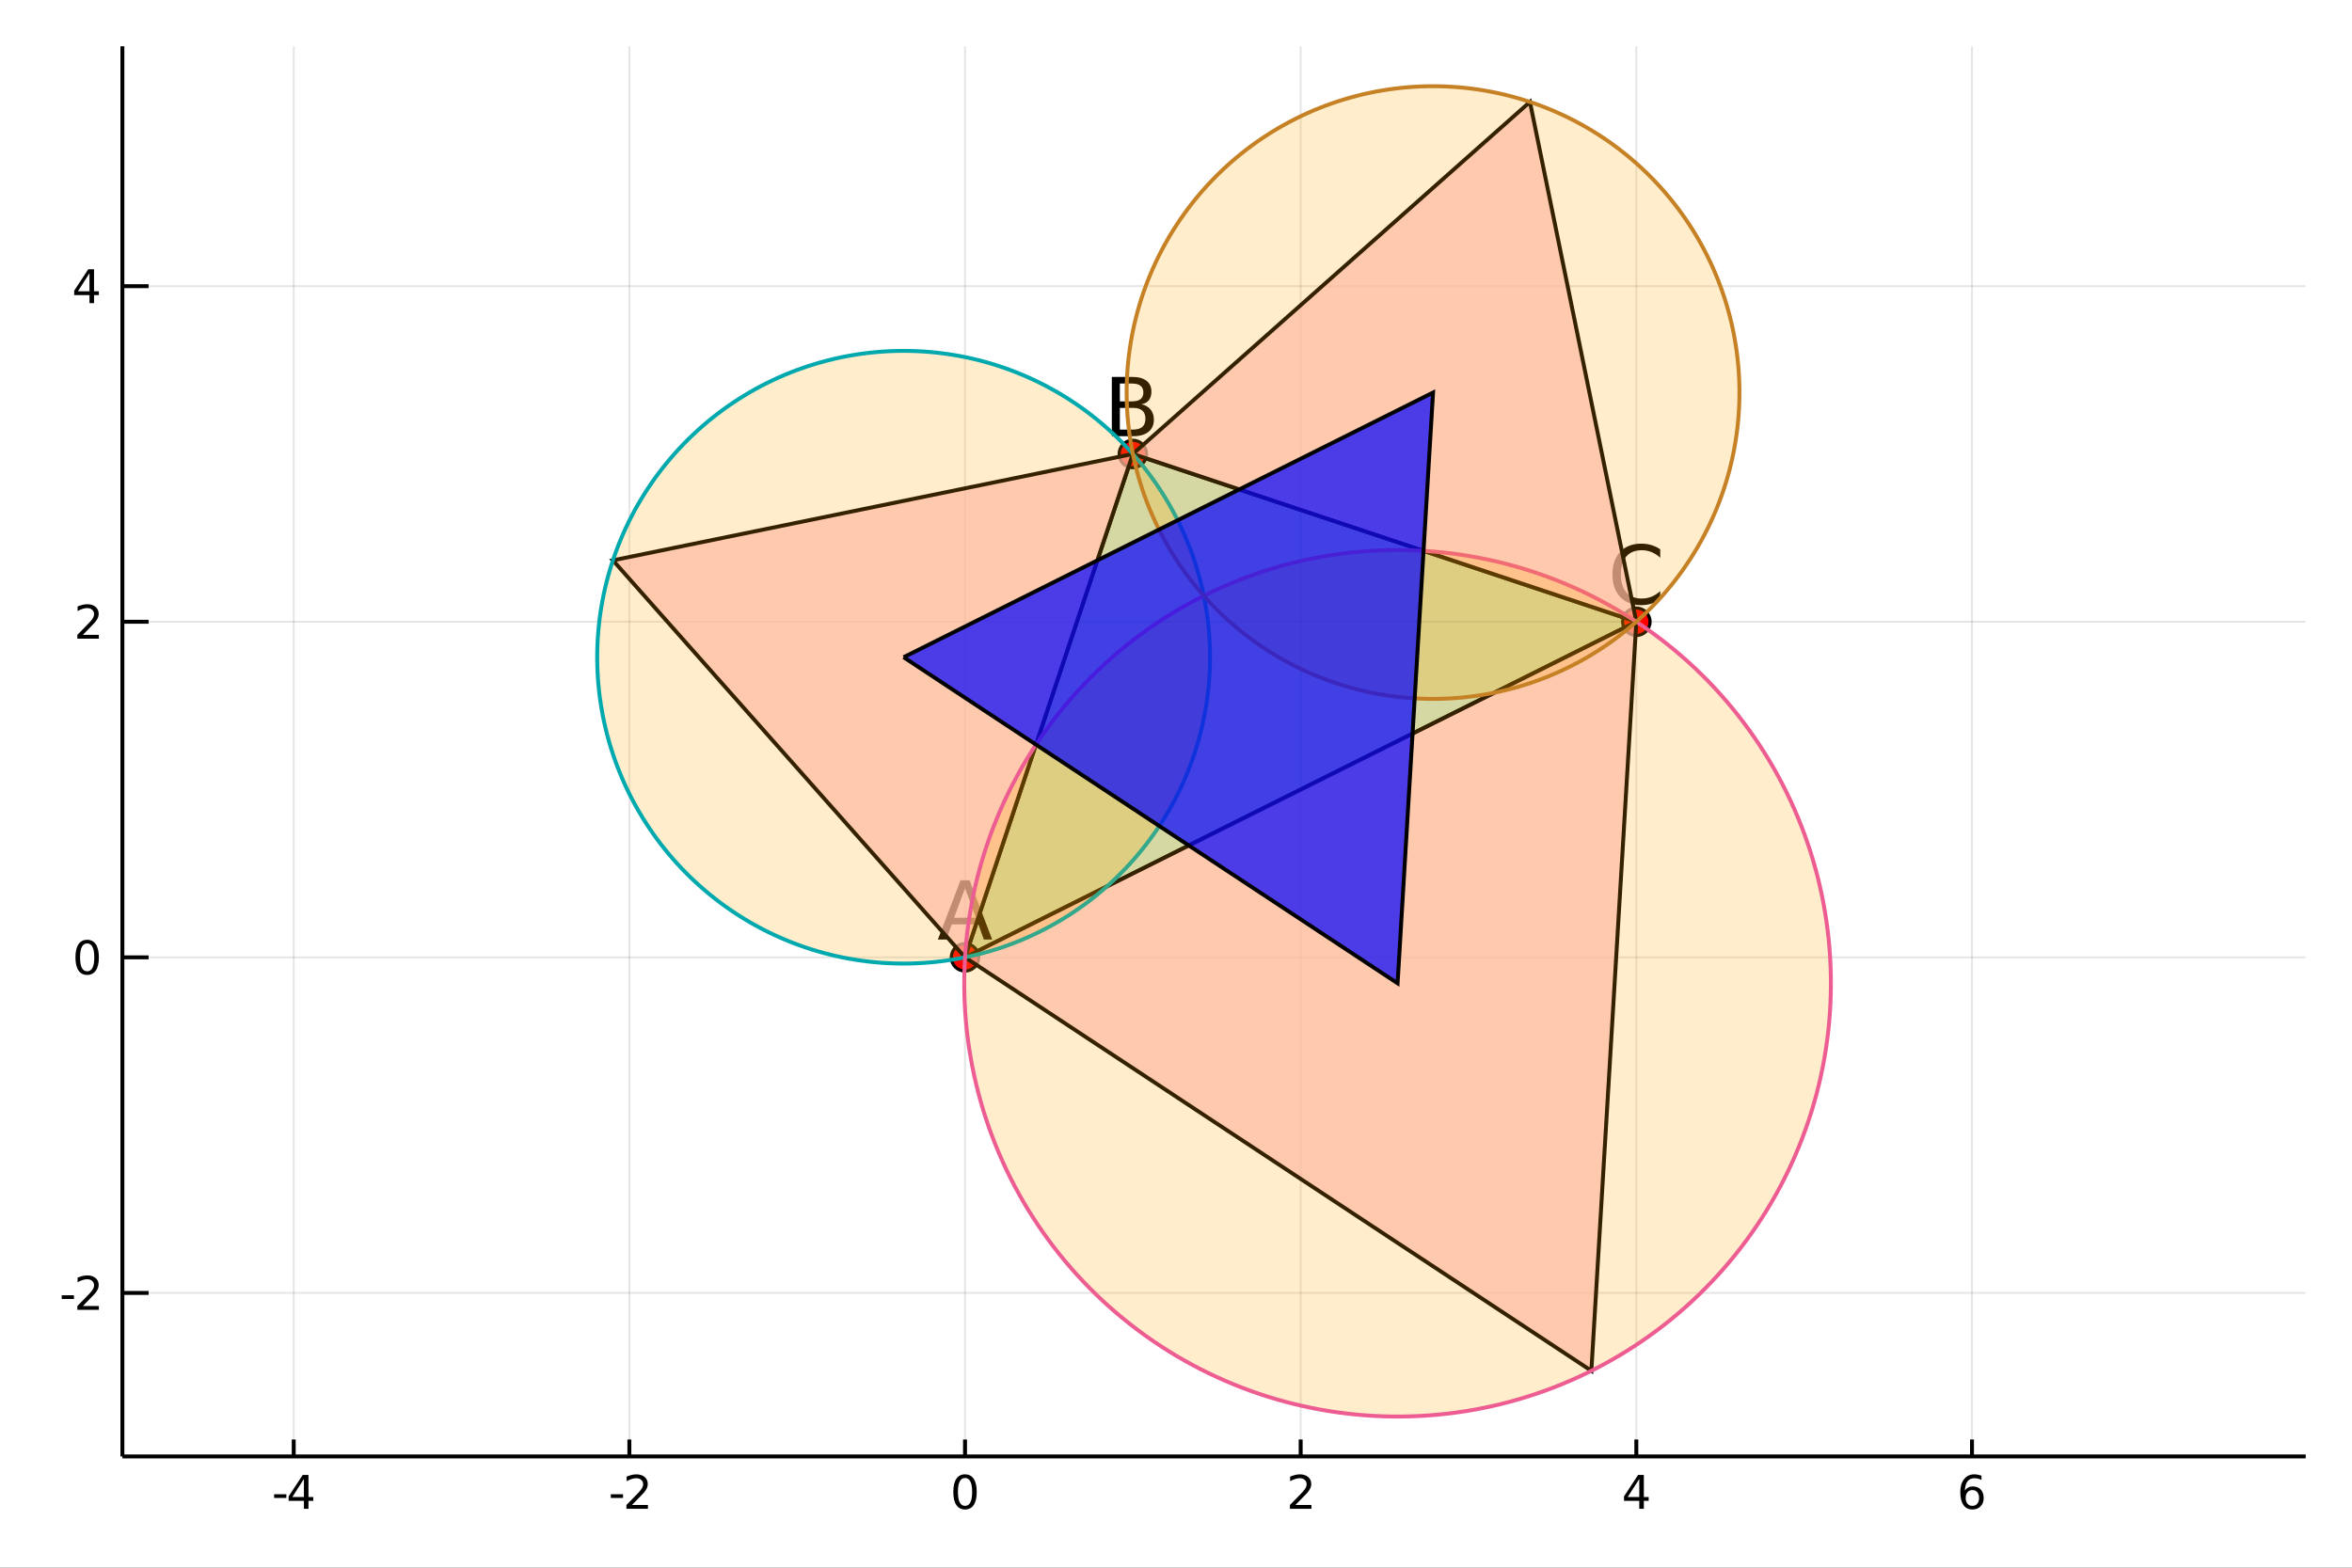 <?xml version="1.0" encoding="utf-8"?>
<svg xmlns="http://www.w3.org/2000/svg" xmlns:xlink="http://www.w3.org/1999/xlink" width="600" height="400" viewBox="0 0 2400 1600">
<rect x="0" y="0" width="2400" height="1600" fill="#333333" stroke="none"/>
<defs>
  <clipPath id="clip1300">
    <rect x="0" y="0" width="2400" height="1600"/>
  </clipPath>
</defs>
<path clip-path="url(#clip1300)" d="
M0 1600 L2400 1600 L2400 0 L0 0  Z
  " fill="#ffffff" fill-rule="evenodd" fill-opacity="1"/>
<defs>
  <clipPath id="clip1301">
    <rect x="480" y="0" width="1681" height="1600"/>
  </clipPath>
</defs>
<path clip-path="url(#clip1300)" d="
M124.885 1486.45 L2352.76 1486.45 L2352.76 47.244 L124.885 47.244  Z
  " fill="#ffffff" fill-rule="evenodd" fill-opacity="1"/>
<defs>
  <clipPath id="clip1302">
    <rect x="124" y="47" width="2229" height="1440"/>
  </clipPath>
</defs>
<polyline clip-path="url(#clip1302)" style="stroke:#000000; stroke-width:2; stroke-opacity:0.1; fill:none" points="
  299.712,1486.45 299.712,47.244 
  "/>
<polyline clip-path="url(#clip1302)" style="stroke:#000000; stroke-width:2; stroke-opacity:0.1; fill:none" points="
  642.216,1486.45 642.216,47.244 
  "/>
<polyline clip-path="url(#clip1302)" style="stroke:#000000; stroke-width:2; stroke-opacity:0.1; fill:none" points="
  984.72,1486.45 984.72,47.244 
  "/>
<polyline clip-path="url(#clip1302)" style="stroke:#000000; stroke-width:2; stroke-opacity:0.1; fill:none" points="
  1327.22,1486.45 1327.22,47.244 
  "/>
<polyline clip-path="url(#clip1302)" style="stroke:#000000; stroke-width:2; stroke-opacity:0.1; fill:none" points="
  1669.73,1486.45 1669.73,47.244 
  "/>
<polyline clip-path="url(#clip1302)" style="stroke:#000000; stroke-width:2; stroke-opacity:0.1; fill:none" points="
  2012.23,1486.45 2012.23,47.244 
  "/>
<polyline clip-path="url(#clip1302)" style="stroke:#000000; stroke-width:2; stroke-opacity:0.1; fill:none" points="
  124.885,1319.58 2352.76,1319.58 
  "/>
<polyline clip-path="url(#clip1302)" style="stroke:#000000; stroke-width:2; stroke-opacity:0.1; fill:none" points="
  124.885,977.077 2352.76,977.077 
  "/>
<polyline clip-path="url(#clip1302)" style="stroke:#000000; stroke-width:2; stroke-opacity:0.1; fill:none" points="
  124.885,634.573 2352.76,634.573 
  "/>
<polyline clip-path="url(#clip1302)" style="stroke:#000000; stroke-width:2; stroke-opacity:0.1; fill:none" points="
  124.885,292.069 2352.76,292.069 
  "/>
<polyline clip-path="url(#clip1300)" style="stroke:#000000; stroke-width:4; stroke-opacity:1; fill:none" points="
  124.885,1486.45 2352.76,1486.45 
  "/>
<polyline clip-path="url(#clip1300)" style="stroke:#000000; stroke-width:4; stroke-opacity:1; fill:none" points="
  124.885,1486.45 124.885,47.244 
  "/>
<polyline clip-path="url(#clip1300)" style="stroke:#000000; stroke-width:4; stroke-opacity:1; fill:none" points="
  299.712,1486.45 299.712,1469.18 
  "/>
<polyline clip-path="url(#clip1300)" style="stroke:#000000; stroke-width:4; stroke-opacity:1; fill:none" points="
  642.216,1486.45 642.216,1469.18 
  "/>
<polyline clip-path="url(#clip1300)" style="stroke:#000000; stroke-width:4; stroke-opacity:1; fill:none" points="
  984.72,1486.45 984.72,1469.18 
  "/>
<polyline clip-path="url(#clip1300)" style="stroke:#000000; stroke-width:4; stroke-opacity:1; fill:none" points="
  1327.22,1486.45 1327.22,1469.18 
  "/>
<polyline clip-path="url(#clip1300)" style="stroke:#000000; stroke-width:4; stroke-opacity:1; fill:none" points="
  1669.73,1486.45 1669.73,1469.18 
  "/>
<polyline clip-path="url(#clip1300)" style="stroke:#000000; stroke-width:4; stroke-opacity:1; fill:none" points="
  2012.23,1486.45 2012.23,1469.18 
  "/>
<polyline clip-path="url(#clip1300)" style="stroke:#000000; stroke-width:4; stroke-opacity:1; fill:none" points="
  124.885,1319.58 151.62,1319.58 
  "/>
<polyline clip-path="url(#clip1300)" style="stroke:#000000; stroke-width:4; stroke-opacity:1; fill:none" points="
  124.885,977.077 151.62,977.077 
  "/>
<polyline clip-path="url(#clip1300)" style="stroke:#000000; stroke-width:4; stroke-opacity:1; fill:none" points="
  124.885,634.573 151.62,634.573 
  "/>
<polyline clip-path="url(#clip1300)" style="stroke:#000000; stroke-width:4; stroke-opacity:1; fill:none" points="
  124.885,292.069 151.62,292.069 
  "/>
<path clip-path="url(#clip1300)" d="M 0 0 M279.724 1525.04 L292.201 1525.04 L292.201 1528.83 L279.724 1528.83 L279.724 1525.04 Z" fill="#000000" fill-rule="evenodd" fill-opacity="1" /><path clip-path="url(#clip1300)" d="M 0 0 M310.117 1509.43 L298.312 1527.88 L310.117 1527.88 L310.117 1509.43 M308.891 1505.36 L314.77 1505.36 L314.77 1527.88 L319.701 1527.88 L319.701 1531.77 L314.77 1531.77 L314.77 1539.92 L310.117 1539.92 L310.117 1531.77 L294.516 1531.77 L294.516 1527.26 L308.891 1505.36 Z" fill="#000000" fill-rule="evenodd" fill-opacity="1" /><path clip-path="url(#clip1300)" d="M 0 0 M623.27 1525.04 L635.746 1525.04 L635.746 1528.83 L623.27 1528.83 L623.27 1525.04 Z" fill="#000000" fill-rule="evenodd" fill-opacity="1" /><path clip-path="url(#clip1300)" d="M 0 0 M644.844 1535.98 L661.163 1535.98 L661.163 1539.92 L639.219 1539.92 L639.219 1535.98 Q641.881 1533.23 646.464 1528.6 Q651.07 1523.95 652.251 1522.61 Q654.496 1520.08 655.376 1518.35 Q656.279 1516.59 656.279 1514.9 Q656.279 1512.14 654.334 1510.41 Q652.413 1508.67 649.311 1508.67 Q647.112 1508.67 644.658 1509.43 Q642.228 1510.2 639.45 1511.75 L639.45 1507.03 Q642.274 1505.89 644.728 1505.31 Q647.182 1504.73 649.219 1504.73 Q654.589 1504.73 657.783 1507.42 Q660.978 1510.11 660.978 1514.6 Q660.978 1516.73 660.168 1518.65 Q659.381 1520.54 657.274 1523.14 Q656.695 1523.81 653.594 1527.03 Q650.492 1530.22 644.844 1535.98 Z" fill="#000000" fill-rule="evenodd" fill-opacity="1" /><path clip-path="url(#clip1300)" d="M 0 0 M984.72 1508.44 Q981.109 1508.44 979.281 1512 Q977.475 1515.55 977.475 1522.67 Q977.475 1529.78 979.281 1533.35 Q981.109 1536.89 984.72 1536.89 Q988.355 1536.89 990.16 1533.35 Q991.989 1529.78 991.989 1522.67 Q991.989 1515.55 990.16 1512 Q988.355 1508.44 984.72 1508.44 M984.72 1504.73 Q990.53 1504.73 993.586 1509.34 Q996.665 1513.92 996.665 1522.67 Q996.665 1531.4 993.586 1536.01 Q990.53 1540.59 984.72 1540.59 Q978.91 1540.59 975.831 1536.01 Q972.776 1531.4 972.776 1522.67 Q972.776 1513.92 975.831 1509.34 Q978.91 1504.73 984.72 1504.73 Z" fill="#000000" fill-rule="evenodd" fill-opacity="1" /><path clip-path="url(#clip1300)" d="M 0 0 M1321.88 1535.98 L1338.2 1535.98 L1338.2 1539.92 L1316.25 1539.92 L1316.25 1535.98 Q1318.91 1533.23 1323.5 1528.6 Q1328.1 1523.95 1329.28 1522.61 Q1331.53 1520.08 1332.41 1518.35 Q1333.31 1516.59 1333.31 1514.9 Q1333.31 1512.14 1331.37 1510.41 Q1329.45 1508.67 1326.34 1508.67 Q1324.15 1508.67 1321.69 1509.43 Q1319.26 1510.2 1316.48 1511.75 L1316.48 1507.03 Q1319.31 1505.89 1321.76 1505.31 Q1324.21 1504.73 1326.25 1504.73 Q1331.62 1504.73 1334.82 1507.42 Q1338.01 1510.11 1338.01 1514.6 Q1338.01 1516.73 1337.2 1518.65 Q1336.41 1520.54 1334.31 1523.14 Q1333.73 1523.81 1330.63 1527.03 Q1327.53 1530.22 1321.88 1535.98 Z" fill="#000000" fill-rule="evenodd" fill-opacity="1" /><path clip-path="url(#clip1300)" d="M 0 0 M1672.74 1509.43 L1660.93 1527.88 L1672.74 1527.88 L1672.74 1509.43 M1671.51 1505.36 L1677.39 1505.36 L1677.39 1527.88 L1682.32 1527.88 L1682.32 1531.77 L1677.39 1531.77 L1677.39 1539.92 L1672.74 1539.92 L1672.74 1531.77 L1657.14 1531.77 L1657.14 1527.26 L1671.51 1505.36 Z" fill="#000000" fill-rule="evenodd" fill-opacity="1" /><path clip-path="url(#clip1300)" d="M 0 0 M2012.64 1520.78 Q2009.49 1520.78 2007.64 1522.93 Q2005.81 1525.08 2005.81 1528.83 Q2005.81 1532.56 2007.64 1534.73 Q2009.49 1536.89 2012.64 1536.89 Q2015.79 1536.89 2017.61 1534.73 Q2019.47 1532.56 2019.47 1528.83 Q2019.47 1525.08 2017.61 1522.93 Q2015.79 1520.78 2012.64 1520.78 M2021.92 1506.12 L2021.92 1510.38 Q2020.16 1509.55 2018.35 1509.11 Q2016.57 1508.67 2014.81 1508.67 Q2010.18 1508.67 2007.73 1511.8 Q2005.3 1514.92 2004.95 1521.24 Q2006.32 1519.23 2008.38 1518.16 Q2010.44 1517.07 2012.91 1517.07 Q2018.12 1517.07 2021.13 1520.24 Q2024.16 1523.39 2024.16 1528.83 Q2024.16 1534.16 2021.02 1537.37 Q2017.87 1540.59 2012.64 1540.59 Q2006.64 1540.59 2003.47 1536.01 Q2000.3 1531.4 2000.3 1522.67 Q2000.3 1514.48 2004.19 1509.62 Q2008.08 1504.73 2014.63 1504.73 Q2016.39 1504.73 2018.17 1505.08 Q2019.98 1505.43 2021.92 1506.12 Z" fill="#000000" fill-rule="evenodd" fill-opacity="1" /><path clip-path="url(#clip1300)" d="M 0 0 M62.992 1321.98 L75.469 1321.98 L75.469 1325.77 L62.992 1325.77 L62.992 1321.98 Z" fill="#000000" fill-rule="evenodd" fill-opacity="1" /><path clip-path="url(#clip1300)" d="M 0 0 M84.566 1332.93 L100.885 1332.93 L100.885 1336.86 L78.941 1336.86 L78.941 1332.93 Q81.603 1330.17 86.186 1325.54 Q90.793 1320.89 91.974 1319.55 Q94.219 1317.02 95.098 1315.29 Q96.001 1313.53 96.001 1311.84 Q96.001 1309.08 94.057 1307.35 Q92.135 1305.61 89.034 1305.61 Q86.835 1305.61 84.381 1306.37 Q81.95 1307.14 79.173 1308.69 L79.173 1303.97 Q81.997 1302.83 84.45 1302.25 Q86.904 1301.68 88.941 1301.68 Q94.311 1301.68 97.506 1304.36 Q100.7 1307.05 100.7 1311.54 Q100.7 1313.67 99.89 1315.59 Q99.103 1317.49 96.997 1320.08 Q96.418 1320.75 93.316 1323.97 Q90.214 1327.16 84.566 1332.93 Z" fill="#000000" fill-rule="evenodd" fill-opacity="1" /><path clip-path="url(#clip1300)" d="M 0 0 M88.941 962.875 Q85.33 962.875 83.501 966.44 Q81.696 969.982 81.696 977.111 Q81.696 984.218 83.501 987.783 Q85.33 991.324 88.941 991.324 Q92.575 991.324 94.381 987.783 Q96.21 984.218 96.21 977.111 Q96.21 969.982 94.381 966.44 Q92.575 962.875 88.941 962.875 M88.941 959.172 Q94.751 959.172 97.807 963.778 Q100.885 968.361 100.885 977.111 Q100.885 985.838 97.807 990.445 Q94.751 995.028 88.941 995.028 Q83.131 995.028 80.052 990.445 Q76.997 985.838 76.997 977.111 Q76.997 968.361 80.052 963.778 Q83.131 959.172 88.941 959.172 Z" fill="#000000" fill-rule="evenodd" fill-opacity="1" /><path clip-path="url(#clip1300)" d="M 0 0 M84.566 647.918 L100.885 647.918 L100.885 651.853 L78.941 651.853 L78.941 647.918 Q81.603 645.163 86.186 640.533 Q90.793 635.881 91.974 634.538 Q94.219 632.015 95.098 630.279 Q96.001 628.519 96.001 626.83 Q96.001 624.075 94.057 622.339 Q92.135 620.603 89.034 620.603 Q86.835 620.603 84.381 621.367 Q81.95 622.131 79.173 623.682 L79.173 618.959 Q81.997 617.825 84.45 617.246 Q86.904 616.668 88.941 616.668 Q94.311 616.668 97.506 619.353 Q100.7 622.038 100.7 626.529 Q100.7 628.658 99.89 630.58 Q99.103 632.478 96.997 635.07 Q96.418 635.742 93.316 638.959 Q90.214 642.154 84.566 647.918 Z" fill="#000000" fill-rule="evenodd" fill-opacity="1" /><path clip-path="url(#clip1300)" d="M 0 0 M91.302 278.863 L79.497 297.312 L91.302 297.312 L91.302 278.863 M90.075 274.789 L95.955 274.789 L95.955 297.312 L100.885 297.312 L100.885 301.201 L95.955 301.201 L95.955 309.349 L91.302 309.349 L91.302 301.201 L75.7 301.201 L75.7 296.687 L90.075 274.789 Z" fill="#000000" fill-rule="evenodd" fill-opacity="1" /><path clip-path="url(#clip1302)" d="
M984.72 977.077 L1155.97 463.321 L1669.73 634.573 L984.72 977.077  Z
  " fill="#008000" fill-rule="evenodd" fill-opacity="0.2"/>
<polyline clip-path="url(#clip1302)" style="stroke:#000000; stroke-width:4; stroke-opacity:1; fill:none" points="
  984.72,977.077 1155.97,463.321 1669.73,634.573 984.72,977.077 
  "/>
<circle clip-path="url(#clip1302)" cx="984.72" cy="977.077" r="14" fill="#ff0000" fill-rule="evenodd" fill-opacity="1" stroke="#000000" stroke-opacity="1" stroke-width="3.2"/>
<circle clip-path="url(#clip1302)" cx="1155.97" cy="463.321" r="14" fill="#ff0000" fill-rule="evenodd" fill-opacity="1" stroke="#000000" stroke-opacity="1" stroke-width="3.2"/>
<circle clip-path="url(#clip1302)" cx="1669.73" cy="634.573" r="14" fill="#ff0000" fill-rule="evenodd" fill-opacity="1" stroke="#000000" stroke-opacity="1" stroke-width="3.2"/>
<path clip-path="url(#clip1300)" d="M 0 0 M984.72 906.514 L973.621 936.612 L995.86 936.612 L984.72 906.514 M980.102 898.453 L989.379 898.453 L1012.43 958.933 L1003.92 958.933 L998.412 943.418 L971.15 943.418 L965.641 958.933 L957.012 958.933 L980.102 898.453 Z" fill="#000000" fill-rule="evenodd" fill-opacity="1" /><path clip-path="url(#clip1300)" d="M 0 0 M1142.71 416.294 L1142.71 438.452 L1155.83 438.452 Q1162.43 438.452 1165.59 435.738 Q1168.79 432.984 1168.79 427.353 Q1168.79 421.681 1165.59 419.008 Q1162.43 416.294 1155.83 416.294 L1142.71 416.294 M1142.71 391.421 L1142.71 409.65 L1154.82 409.65 Q1160.81 409.65 1163.73 407.422 Q1166.69 405.154 1166.69 400.536 Q1166.69 395.958 1163.73 393.69 Q1160.81 391.421 1154.82 391.421 L1142.71 391.421 M1134.52 384.697 L1155.43 384.697 Q1164.78 384.697 1169.85 388.586 Q1174.91 392.474 1174.91 399.645 Q1174.91 405.194 1172.32 408.476 Q1169.73 411.757 1164.7 412.567 Q1170.74 413.863 1174.06 417.995 Q1177.42 422.087 1177.42 428.244 Q1177.42 436.346 1171.91 440.761 Q1166.4 445.177 1156.24 445.177 L1134.52 445.177 L1134.52 384.697 Z" fill="#000000" fill-rule="evenodd" fill-opacity="1" /><path clip-path="url(#clip1300)" d="M 0 0 M1694.11 560.607 L1694.11 569.236 Q1689.98 565.387 1685.28 563.483 Q1680.63 561.579 1675.36 561.579 Q1664.99 561.579 1659.48 567.939 Q1653.97 574.259 1653.97 586.249 Q1653.97 598.2 1659.48 604.56 Q1664.99 610.879 1675.36 610.879 Q1680.63 610.879 1685.28 608.975 Q1689.98 607.071 1694.11 603.223 L1694.11 611.77 Q1689.82 614.687 1685 616.145 Q1680.22 617.603 1674.87 617.603 Q1661.14 617.603 1653.24 609.218 Q1645.34 600.792 1645.34 586.249 Q1645.34 571.666 1653.24 563.281 Q1661.14 554.855 1674.87 554.855 Q1680.3 554.855 1685.08 556.313 Q1689.9 557.731 1694.11 560.607 Z" fill="#000000" fill-rule="evenodd" fill-opacity="1" /><path clip-path="url(#clip1302)" d="
M984.72 977.077 L1155.97 463.321 L625.421 571.89 L984.72 977.077  Z
  " fill="#ffc0cb" fill-rule="evenodd" fill-opacity="0.7"/>
<polyline clip-path="url(#clip1302)" style="stroke:#000000; stroke-width:4; stroke-opacity:1; fill:none" points="
  984.72,977.077 1155.97,463.321 625.421,571.89 984.72,977.077 
  "/>
<path clip-path="url(#clip1302)" d="
M1669.73 634.573 L984.72 977.077 L1623.84 1399.06 L1669.73 634.573  Z
  " fill="#ffc0cb" fill-rule="evenodd" fill-opacity="0.7"/>
<polyline clip-path="url(#clip1302)" style="stroke:#000000; stroke-width:4; stroke-opacity:1; fill:none" points="
  1669.73,634.573 984.72,977.077 1623.84,1399.06 1669.73,634.573 
  "/>
<path clip-path="url(#clip1302)" d="
M1155.97 463.321 L1669.73 634.573 L1561.16 104.021 L1155.97 463.321  Z
  " fill="#ffc0cb" fill-rule="evenodd" fill-opacity="0.7"/>
<polyline clip-path="url(#clip1302)" style="stroke:#000000; stroke-width:4; stroke-opacity:1; fill:none" points="
  1155.97,463.321 1669.73,634.573 1561.16,104.021 1155.97,463.321 
  "/>
<path clip-path="url(#clip1302)" d="
M922.038 358.101 L928.608 358.17 L935.174 358.377 L941.736 358.722 L948.288 359.205 L954.829 359.825 L961.355 360.583 L967.864 361.477 L974.353 362.508 L980.818 363.676 
  L987.258 364.979 L993.669 366.417 L1000.05 367.989 L1006.39 369.695 L1012.7 371.534 L1018.97 373.505 L1025.19 375.607 L1031.37 377.84 L1037.5 380.202 L1043.58 382.693 
  L1049.61 385.31 L1055.58 388.054 L1061.49 390.922 L1067.34 393.914 L1073.12 397.028 L1078.84 400.264 L1084.49 403.618 L1090.07 407.091 L1095.57 410.68 L1101 414.383 
  L1106.35 418.2 L1111.61 422.129 L1116.8 426.167 L1121.89 430.314 L1126.9 434.566 L1131.82 438.923 L1136.64 443.382 L1141.37 447.942 L1146.01 452.6 L1150.54 457.354 
  L1154.98 462.203 L1159.31 467.143 L1163.53 472.174 L1167.65 477.292 L1171.66 482.496 L1175.56 487.783 L1179.35 493.15 L1183.03 498.596 L1186.59 504.118 L1190.03 509.714 
  L1193.36 515.381 L1196.56 521.116 L1199.65 526.918 L1202.61 532.783 L1205.44 538.709 L1208.16 544.693 L1210.74 550.733 L1213.2 556.826 L1215.53 562.969 L1217.73 569.16 
  L1219.8 575.395 L1221.74 581.673 L1223.54 587.99 L1225.22 594.344 L1226.76 600.731 L1228.16 607.15 L1229.43 613.596 L1230.56 620.068 L1231.56 626.562 L1232.42 633.075 
  L1233.14 639.605 L1233.73 646.149 L1234.18 652.704 L1234.49 659.267 L1234.66 665.835 L1234.7 672.405 L1234.59 678.974 L1234.35 685.54 L1233.97 692.099 L1233.45 698.649 
  L1232.8 705.187 L1232.01 711.709 L1231.08 718.213 L1230.01 724.696 L1228.81 731.156 L1227.47 737.588 L1226 743.992 L1224.4 750.362 L1222.66 756.698 L1220.79 762.996 
  L1218.78 769.253 L1216.65 775.467 L1214.38 781.634 L1211.99 787.752 L1209.47 793.819 L1206.82 799.831 L1204.04 805.787 L1201.14 811.683 L1198.12 817.516 L1194.97 823.285 
  L1191.71 828.986 L1188.32 834.618 L1184.82 840.177 L1181.21 845.661 L1177.47 851.068 L1173.63 856.396 L1169.67 861.642 L1165.61 866.803 L1161.43 871.877 L1157.15 876.863 
  L1152.77 881.758 L1148.29 886.56 L1143.7 891.266 L1139.02 895.875 L1134.24 900.385 L1129.37 904.793 L1124.41 909.098 L1119.35 913.298 L1114.22 917.39 L1108.99 921.374 
  L1103.68 925.247 L1098.3 929.008 L1092.83 932.654 L1087.29 936.185 L1081.68 939.599 L1075.99 942.894 L1070.24 946.069 L1064.42 949.122 L1058.54 952.053 L1052.6 954.859 
  L1046.6 957.54 L1040.55 960.094 L1034.44 962.52 L1028.29 964.817 L1022.09 966.985 L1015.84 969.022 L1009.55 970.927 L1003.22 972.7 L996.863 974.339 L990.467 975.844 
  L984.042 977.215 L977.589 978.45 L971.111 979.549 L964.612 980.512 L958.094 981.338 L951.56 982.027 L945.013 982.579 L938.456 982.993 L931.892 983.269 L925.323 983.407 
  L918.753 983.407 L912.184 983.269 L905.62 982.993 L899.062 982.579 L892.516 982.027 L885.982 981.338 L879.464 980.512 L872.964 979.549 L866.487 978.45 L860.034 977.215 
  L853.608 975.844 L847.213 974.339 L840.85 972.7 L834.524 970.927 L828.236 969.022 L821.99 966.985 L815.787 964.817 L809.632 962.52 L803.526 960.094 L797.473 957.54 
  L791.475 954.859 L785.534 952.053 L779.653 949.122 L773.836 946.069 L768.084 942.894 L762.399 939.599 L756.786 936.185 L751.245 932.654 L745.78 929.008 L740.392 925.247 
  L735.085 921.374 L729.86 917.39 L724.721 913.298 L719.668 909.098 L714.705 904.793 L709.833 900.385 L705.055 895.875 L700.372 891.266 L695.788 886.56 L691.304 881.758 
  L686.921 876.863 L682.642 871.877 L678.469 866.803 L674.404 861.642 L670.447 856.396 L666.602 851.068 L662.87 845.661 L659.252 840.177 L655.75 834.618 L652.366 828.986 
  L649.101 823.285 L645.957 817.516 L642.934 811.683 L640.034 805.787 L637.259 799.831 L634.61 793.819 L632.088 787.752 L629.694 781.634 L627.429 775.467 L625.294 769.253 
  L623.29 762.996 L621.418 756.698 L619.678 750.362 L618.072 743.992 L616.601 737.588 L615.264 731.156 L614.063 724.696 L612.997 718.213 L612.069 711.709 L611.277 705.187 
  L610.622 698.649 L610.105 692.099 L609.725 685.54 L609.484 678.974 L609.38 672.405 L609.415 665.835 L609.587 659.267 L609.898 652.704 L610.346 646.149 L610.932 639.605 
  L611.655 633.075 L612.516 626.562 L613.513 620.068 L614.646 613.596 L615.915 607.15 L617.32 600.731 L618.859 594.344 L620.531 587.99 L622.337 581.673 L624.275 575.395 
  L626.345 569.16 L628.545 562.969 L630.875 556.826 L633.333 550.733 L635.919 544.693 L638.631 538.709 L641.469 532.783 L644.43 526.918 L647.514 521.116 L650.719 515.381 
  L654.044 509.714 L657.487 504.118 L661.047 498.596 L664.722 493.15 L668.511 487.783 L672.412 482.496 L676.423 477.292 L680.542 472.174 L684.768 467.143 L689.099 462.203 
  L693.533 457.354 L698.068 452.6 L702.701 447.942 L707.432 443.382 L712.257 438.923 L717.175 434.566 L722.183 430.314 L727.28 426.167 L732.462 422.129 L737.729 418.2 
  L743.076 414.383 L748.503 410.68 L754.006 407.091 L759.584 403.618 L765.233 400.264 L770.951 397.028 L776.737 393.914 L782.586 390.922 L788.497 388.054 L794.467 385.31 
  L800.493 382.693 L806.573 380.202 L812.704 377.84 L818.883 375.607 L825.108 373.505 L831.375 371.534 L837.683 369.695 L844.027 367.989 L850.407 366.417 L856.817 364.979 
  L863.257 363.676 L869.723 362.508 L876.211 361.477 L882.72 360.583 L889.247 359.825 L895.788 359.205 L902.34 358.722 L908.901 358.377 L915.468 358.17 L922.038 358.101 
  L922.038 977.077 L915.468 977.077 L908.901 977.077 L902.34 977.077 L895.788 977.077 L889.247 977.077 L882.72 977.077 L876.211 977.077 L869.723 977.077 L863.257 977.077 
  L856.817 977.077 L850.407 977.077 L844.027 977.077 L837.683 977.077 L831.375 977.077 L825.108 977.077 L818.883 977.077 L812.704 977.077 L806.573 977.077 L800.493 977.077 
  L794.467 977.077 L788.497 977.077 L782.586 977.077 L776.737 977.077 L770.951 977.077 L765.233 977.077 L759.584 977.077 L754.006 977.077 L748.503 977.077 L743.076 977.077 
  L737.729 977.077 L732.462 977.077 L727.28 977.077 L722.183 977.077 L717.175 977.077 L712.257 977.077 L707.432 977.077 L702.701 977.077 L698.068 977.077 L693.533 977.077 
  L689.099 977.077 L684.768 977.077 L680.542 977.077 L676.423 977.077 L672.412 977.077 L668.511 977.077 L664.722 977.077 L661.047 977.077 L657.487 977.077 L654.044 977.077 
  L650.719 977.077 L647.514 977.077 L644.43 977.077 L641.469 977.077 L638.631 977.077 L635.919 977.077 L633.333 977.077 L630.875 977.077 L628.545 977.077 L626.345 977.077 
  L624.275 977.077 L622.337 977.077 L620.531 977.077 L618.859 977.077 L617.32 977.077 L615.915 977.077 L614.646 977.077 L613.513 977.077 L612.516 977.077 L611.655 977.077 
  L610.932 977.077 L610.346 977.077 L609.898 977.077 L609.587 977.077 L609.415 977.077 L609.38 977.077 L609.484 977.077 L609.725 977.077 L610.105 977.077 L610.622 977.077 
  L611.277 977.077 L612.069 977.077 L612.997 977.077 L614.063 977.077 L615.264 977.077 L616.601 977.077 L618.072 977.077 L619.678 977.077 L621.418 977.077 L623.29 977.077 
  L625.294 977.077 L627.429 977.077 L629.694 977.077 L632.088 977.077 L634.61 977.077 L637.259 977.077 L640.034 977.077 L642.934 977.077 L645.957 977.077 L649.101 977.077 
  L652.366 977.077 L655.75 977.077 L659.252 977.077 L662.87 977.077 L666.602 977.077 L670.447 977.077 L674.404 977.077 L678.469 977.077 L682.642 977.077 L686.921 977.077 
  L691.304 977.077 L695.788 977.077 L700.372 977.077 L705.055 977.077 L709.833 977.077 L714.705 977.077 L719.668 977.077 L724.721 977.077 L729.86 977.077 L735.085 977.077 
  L740.392 977.077 L745.78 977.077 L751.245 977.077 L756.786 977.077 L762.399 977.077 L768.084 977.077 L773.836 977.077 L779.653 977.077 L785.534 977.077 L791.475 977.077 
  L797.473 977.077 L803.526 977.077 L809.632 977.077 L815.787 977.077 L821.99 977.077 L828.236 977.077 L834.524 977.077 L840.85 977.077 L847.213 977.077 L853.608 977.077 
  L860.034 977.077 L866.487 977.077 L872.964 977.077 L879.464 977.077 L885.982 977.077 L892.516 977.077 L899.062 977.077 L905.62 977.077 L912.184 977.077 L918.753 977.077 
  L925.323 977.077 L931.892 977.077 L938.456 977.077 L945.013 977.077 L951.56 977.077 L958.094 977.077 L964.612 977.077 L971.111 977.077 L977.589 977.077 L984.042 977.077 
  L990.467 977.077 L996.863 977.077 L1003.22 977.077 L1009.55 977.077 L1015.84 977.077 L1022.09 977.077 L1028.29 977.077 L1034.44 977.077 L1040.55 977.077 L1046.6 977.077 
  L1052.6 977.077 L1058.54 977.077 L1064.42 977.077 L1070.24 977.077 L1075.99 977.077 L1081.68 977.077 L1087.29 977.077 L1092.83 977.077 L1098.3 977.077 L1103.68 977.077 
  L1108.99 977.077 L1114.22 977.077 L1119.35 977.077 L1124.41 977.077 L1129.37 977.077 L1134.24 977.077 L1139.02 977.077 L1143.7 977.077 L1148.29 977.077 L1152.77 977.077 
  L1157.15 977.077 L1161.43 977.077 L1165.61 977.077 L1169.67 977.077 L1173.63 977.077 L1177.47 977.077 L1181.21 977.077 L1184.82 977.077 L1188.32 977.077 L1191.71 977.077 
  L1194.97 977.077 L1198.12 977.077 L1201.14 977.077 L1204.04 977.077 L1206.82 977.077 L1209.47 977.077 L1211.99 977.077 L1214.38 977.077 L1216.65 977.077 L1218.78 977.077 
  L1220.79 977.077 L1222.66 977.077 L1224.4 977.077 L1226 977.077 L1227.47 977.077 L1228.81 977.077 L1230.01 977.077 L1231.08 977.077 L1232.01 977.077 L1232.8 977.077 
  L1233.45 977.077 L1233.97 977.077 L1234.35 977.077 L1234.59 977.077 L1234.7 977.077 L1234.66 977.077 L1234.49 977.077 L1234.18 977.077 L1233.73 977.077 L1233.14 977.077 
  L1232.42 977.077 L1231.56 977.077 L1230.56 977.077 L1229.43 977.077 L1228.16 977.077 L1226.76 977.077 L1225.22 977.077 L1223.54 977.077 L1221.74 977.077 L1219.8 977.077 
  L1217.73 977.077 L1215.53 977.077 L1213.2 977.077 L1210.74 977.077 L1208.16 977.077 L1205.44 977.077 L1202.61 977.077 L1199.65 977.077 L1196.56 977.077 L1193.36 977.077 
  L1190.03 977.077 L1186.59 977.077 L1183.03 977.077 L1179.35 977.077 L1175.56 977.077 L1171.66 977.077 L1167.65 977.077 L1163.53 977.077 L1159.31 977.077 L1154.98 977.077 
  L1150.54 977.077 L1146.01 977.077 L1141.37 977.077 L1136.64 977.077 L1131.82 977.077 L1126.9 977.077 L1121.89 977.077 L1116.8 977.077 L1111.61 977.077 L1106.35 977.077 
  L1101 977.077 L1095.57 977.077 L1090.07 977.077 L1084.49 977.077 L1078.84 977.077 L1073.12 977.077 L1067.34 977.077 L1061.49 977.077 L1055.58 977.077 L1049.61 977.077 
  L1043.58 977.077 L1037.5 977.077 L1031.37 977.077 L1025.19 977.077 L1018.97 977.077 L1012.7 977.077 L1006.39 977.077 L1000.05 977.077 L993.669 977.077 L987.258 977.077 
  L980.818 977.077 L974.353 977.077 L967.864 977.077 L961.355 977.077 L954.829 977.077 L948.288 977.077 L941.736 977.077 L935.174 977.077 L928.608 977.077 L922.038 977.077 
   Z
  " fill="#ffa500" fill-rule="evenodd" fill-opacity="0.2"/>
<polyline clip-path="url(#clip1302)" style="stroke:#00a9ad; stroke-width:4; stroke-opacity:1; fill:none" points="
  922.038,358.101 928.608,358.17 935.174,358.377 941.736,358.722 948.288,359.205 954.829,359.825 961.355,360.583 967.864,361.477 974.353,362.508 980.818,363.676 
  987.258,364.979 993.669,366.417 1000.05,367.989 1006.39,369.695 1012.7,371.534 1018.97,373.505 1025.19,375.607 1031.37,377.84 1037.5,380.202 1043.58,382.693 
  1049.61,385.31 1055.58,388.054 1061.49,390.922 1067.34,393.914 1073.12,397.028 1078.84,400.264 1084.49,403.618 1090.07,407.091 1095.57,410.68 1101,414.383 
  1106.35,418.2 1111.61,422.129 1116.8,426.167 1121.89,430.314 1126.9,434.566 1131.82,438.923 1136.64,443.382 1141.37,447.942 1146.01,452.6 1150.54,457.354 
  1154.98,462.203 1159.31,467.143 1163.53,472.174 1167.65,477.292 1171.66,482.496 1175.56,487.783 1179.35,493.15 1183.03,498.596 1186.59,504.118 1190.03,509.714 
  1193.36,515.381 1196.56,521.116 1199.65,526.918 1202.61,532.783 1205.44,538.709 1208.16,544.693 1210.74,550.733 1213.2,556.826 1215.53,562.969 1217.73,569.16 
  1219.8,575.395 1221.74,581.673 1223.54,587.99 1225.22,594.344 1226.76,600.731 1228.16,607.15 1229.43,613.596 1230.56,620.068 1231.56,626.562 1232.42,633.075 
  1233.14,639.605 1233.73,646.149 1234.18,652.704 1234.49,659.267 1234.66,665.835 1234.7,672.405 1234.59,678.974 1234.35,685.54 1233.97,692.099 1233.45,698.649 
  1232.8,705.187 1232.01,711.709 1231.08,718.213 1230.01,724.696 1228.81,731.156 1227.47,737.588 1226,743.992 1224.4,750.362 1222.66,756.698 1220.79,762.996 
  1218.78,769.253 1216.65,775.467 1214.38,781.634 1211.99,787.752 1209.47,793.819 1206.82,799.831 1204.04,805.787 1201.14,811.683 1198.12,817.516 1194.97,823.285 
  1191.71,828.986 1188.32,834.618 1184.82,840.177 1181.21,845.661 1177.47,851.068 1173.63,856.396 1169.67,861.642 1165.61,866.803 1161.43,871.877 1157.15,876.863 
  1152.77,881.758 1148.29,886.56 1143.7,891.266 1139.02,895.875 1134.24,900.385 1129.37,904.793 1124.41,909.098 1119.35,913.298 1114.22,917.39 1108.99,921.374 
  1103.68,925.247 1098.3,929.008 1092.83,932.654 1087.29,936.185 1081.68,939.599 1075.99,942.894 1070.24,946.069 1064.42,949.122 1058.54,952.053 1052.6,954.859 
  1046.6,957.54 1040.55,960.094 1034.44,962.52 1028.29,964.817 1022.09,966.985 1015.84,969.022 1009.55,970.927 1003.22,972.7 996.863,974.339 990.467,975.844 
  984.042,977.215 977.589,978.45 971.111,979.549 964.612,980.512 958.094,981.338 951.56,982.027 945.013,982.579 938.456,982.993 931.892,983.269 925.323,983.407 
  918.753,983.407 912.184,983.269 905.62,982.993 899.062,982.579 892.516,982.027 885.982,981.338 879.464,980.512 872.964,979.549 866.487,978.45 860.034,977.215 
  853.608,975.844 847.213,974.339 840.85,972.7 834.524,970.927 828.236,969.022 821.99,966.985 815.787,964.817 809.632,962.52 803.526,960.094 797.473,957.54 
  791.475,954.859 785.534,952.053 779.653,949.122 773.836,946.069 768.084,942.894 762.399,939.599 756.786,936.185 751.245,932.654 745.78,929.008 740.392,925.247 
  735.085,921.374 729.86,917.39 724.721,913.298 719.668,909.098 714.705,904.793 709.833,900.385 705.055,895.875 700.372,891.266 695.788,886.56 691.304,881.758 
  686.921,876.863 682.642,871.877 678.469,866.803 674.404,861.642 670.447,856.396 666.602,851.068 662.87,845.661 659.252,840.177 655.75,834.618 652.366,828.986 
  649.101,823.285 645.957,817.516 642.934,811.683 640.034,805.787 637.259,799.831 634.61,793.819 632.088,787.752 629.694,781.634 627.429,775.467 625.294,769.253 
  623.29,762.996 621.418,756.698 619.678,750.362 618.072,743.992 616.601,737.588 615.264,731.156 614.063,724.696 612.997,718.213 612.069,711.709 611.277,705.187 
  610.622,698.649 610.105,692.099 609.725,685.54 609.484,678.974 609.38,672.405 609.415,665.835 609.587,659.267 609.898,652.704 610.346,646.149 610.932,639.605 
  611.655,633.075 612.516,626.562 613.513,620.068 614.646,613.596 615.915,607.15 617.32,600.731 618.859,594.344 620.531,587.99 622.337,581.673 624.275,575.395 
  626.345,569.16 628.545,562.969 630.875,556.826 633.333,550.733 635.919,544.693 638.631,538.709 641.469,532.783 644.43,526.918 647.514,521.116 650.719,515.381 
  654.044,509.714 657.487,504.118 661.047,498.596 664.722,493.15 668.511,487.783 672.412,482.496 676.423,477.292 680.542,472.174 684.768,467.143 689.099,462.203 
  693.533,457.354 698.068,452.6 702.701,447.942 707.432,443.382 712.257,438.923 717.175,434.566 722.183,430.314 727.28,426.167 732.462,422.129 737.729,418.2 
  743.076,414.383 748.503,410.68 754.006,407.091 759.584,403.618 765.233,400.264 770.951,397.028 776.737,393.914 782.586,390.922 788.497,388.054 794.467,385.31 
  800.493,382.693 806.573,380.202 812.704,377.84 818.883,375.607 825.108,373.505 831.375,371.534 837.683,369.695 844.027,367.989 850.407,366.417 856.817,364.979 
  863.257,363.676 869.723,362.508 876.211,361.477 882.72,360.583 889.247,359.825 895.788,359.205 902.34,358.722 908.901,358.377 915.468,358.17 922.038,358.101 
  
  "/>
<path clip-path="url(#clip1302)" d="
M1426.1 561.399 L1435.39 561.496 L1444.67 561.789 L1453.95 562.277 L1463.22 562.96 L1472.47 563.837 L1481.7 564.909 L1490.9 566.174 L1500.08 567.632 L1509.22 569.283 
  L1518.33 571.126 L1527.4 573.159 L1536.42 575.383 L1545.39 577.796 L1554.31 580.396 L1563.18 583.184 L1571.98 586.157 L1580.72 589.315 L1589.39 592.655 L1597.99 596.177 
  L1606.51 599.879 L1614.95 603.759 L1623.31 607.815 L1631.58 612.047 L1639.77 616.451 L1647.85 621.026 L1655.84 625.77 L1663.73 630.681 L1671.51 635.757 L1679.19 640.995 
  L1686.75 646.393 L1694.2 651.949 L1701.53 657.66 L1708.73 663.523 L1715.82 669.537 L1722.77 675.699 L1729.6 682.005 L1736.28 688.453 L1742.84 695.041 L1749.25 701.764 
  L1755.52 708.621 L1761.65 715.608 L1767.62 722.723 L1773.45 729.961 L1779.12 737.32 L1784.64 744.797 L1790 752.388 L1795.19 760.09 L1800.23 767.899 L1805.1 775.813 
  L1809.8 783.827 L1814.33 791.938 L1818.69 800.142 L1822.88 808.436 L1826.89 816.817 L1830.73 825.28 L1834.39 833.822 L1837.86 842.438 L1841.16 851.126 L1844.27 859.881 
  L1847.2 868.7 L1849.94 877.578 L1852.49 886.512 L1854.86 895.497 L1857.03 904.53 L1859.02 913.607 L1860.81 922.724 L1862.42 931.876 L1863.83 941.06 L1865.04 950.272 
  L1866.07 959.507 L1866.9 968.761 L1867.53 978.031 L1867.97 987.312 L1868.21 996.601 L1868.26 1005.89 L1868.11 1015.18 L1867.77 1024.47 L1867.24 1033.74 L1866.51 1043.01 
  L1865.58 1052.25 L1864.46 1061.48 L1863.15 1070.67 L1861.64 1079.84 L1859.94 1088.98 L1858.05 1098.08 L1855.97 1107.13 L1853.7 1116.14 L1851.24 1125.1 L1848.59 1134.01 
  L1845.76 1142.86 L1842.74 1151.64 L1839.53 1160.37 L1836.15 1169.02 L1832.58 1177.6 L1828.83 1186.1 L1824.91 1194.52 L1820.81 1202.86 L1816.53 1211.11 L1812.09 1219.27 
  L1807.47 1227.33 L1802.68 1235.3 L1797.73 1243.16 L1792.61 1250.91 L1787.34 1258.56 L1781.9 1266.09 L1776.3 1273.51 L1770.55 1280.81 L1764.65 1287.99 L1758.6 1295.04 
  L1752.4 1301.96 L1746.06 1308.75 L1739.58 1315.41 L1732.96 1321.93 L1726.2 1328.3 L1719.31 1334.54 L1712.29 1340.63 L1705.15 1346.57 L1697.88 1352.35 L1690.49 1357.99 
  L1682.98 1363.46 L1675.36 1368.78 L1667.63 1373.94 L1659.8 1378.93 L1651.86 1383.76 L1643.82 1388.42 L1635.69 1392.91 L1627.46 1397.23 L1619.14 1401.37 L1610.74 1405.34 
  L1602.26 1409.13 L1593.7 1412.75 L1585.06 1416.18 L1576.36 1419.43 L1567.59 1422.49 L1558.75 1425.37 L1549.86 1428.07 L1540.91 1430.57 L1531.91 1432.89 L1522.87 1435.02 
  L1513.78 1436.96 L1504.66 1438.71 L1495.5 1440.26 L1486.31 1441.62 L1477.09 1442.79 L1467.85 1443.76 L1458.59 1444.54 L1449.32 1445.13 L1440.03 1445.52 L1430.74 1445.72 
  L1421.45 1445.72 L1412.16 1445.52 L1402.88 1445.13 L1393.6 1444.54 L1384.35 1443.76 L1375.11 1442.79 L1365.89 1441.62 L1356.7 1440.26 L1347.54 1438.71 L1338.41 1436.96 
  L1329.32 1435.02 L1320.28 1432.89 L1311.28 1430.57 L1302.33 1428.07 L1293.44 1425.37 L1284.61 1422.49 L1275.84 1419.43 L1267.13 1416.18 L1258.5 1412.75 L1249.94 1409.13 
  L1241.45 1405.34 L1233.05 1401.37 L1224.73 1397.23 L1216.51 1392.91 L1208.37 1388.42 L1200.33 1383.76 L1192.4 1378.93 L1184.56 1373.94 L1176.83 1368.78 L1169.21 1363.46 
  L1161.71 1357.99 L1154.32 1352.35 L1147.05 1346.57 L1139.9 1340.63 L1132.88 1334.54 L1125.99 1328.3 L1119.24 1321.93 L1112.61 1315.41 L1106.13 1308.75 L1099.79 1301.96 
  L1093.59 1295.04 L1087.54 1287.99 L1081.64 1280.81 L1075.89 1273.51 L1070.29 1266.09 L1064.86 1258.56 L1059.58 1250.91 L1054.46 1243.16 L1049.51 1235.3 L1044.72 1227.33 
  L1040.11 1219.27 L1035.66 1211.11 L1031.38 1202.86 L1027.28 1194.52 L1023.36 1186.1 L1019.61 1177.6 L1016.05 1169.02 L1012.66 1160.37 L1009.46 1151.64 L1006.44 1142.86 
  L1003.6 1134.01 L1000.96 1125.1 L998.496 1116.14 L996.225 1107.13 L994.143 1098.08 L992.253 1088.98 L990.554 1079.84 L989.048 1070.67 L987.734 1061.48 L986.614 1052.25 
  L985.688 1043.01 L984.957 1033.74 L984.42 1024.47 L984.078 1015.18 L983.932 1005.89 L983.981 996.601 L984.225 987.312 L984.664 978.031 L985.298 968.761 L986.127 959.507 
  L987.15 950.272 L988.367 941.06 L989.777 931.876 L991.38 922.724 L993.174 913.607 L995.16 904.53 L997.336 895.497 L999.702 886.512 L1002.26 877.578 L1005 868.7 
  L1007.92 859.881 L1011.04 851.126 L1014.33 842.438 L1017.81 833.822 L1021.46 825.28 L1025.3 816.817 L1029.31 808.436 L1033.5 800.142 L1037.86 791.938 L1042.39 783.827 
  L1047.1 775.813 L1051.97 767.899 L1057 760.09 L1062.2 752.388 L1067.56 744.797 L1073.07 737.32 L1078.74 729.961 L1084.57 722.723 L1090.55 715.608 L1096.67 708.621 
  L1102.94 701.764 L1109.36 695.041 L1115.91 688.453 L1122.6 682.005 L1129.42 675.699 L1136.38 669.537 L1143.46 663.523 L1150.67 657.66 L1158 651.949 L1165.44 646.393 
  L1173.01 640.995 L1180.68 635.757 L1188.46 630.681 L1196.35 625.77 L1204.34 621.026 L1212.43 616.451 L1220.61 612.047 L1228.88 607.815 L1237.24 603.759 L1245.68 599.879 
  L1254.21 596.177 L1262.8 592.655 L1271.47 589.315 L1280.21 586.157 L1289.02 583.184 L1297.88 580.396 L1306.8 577.796 L1315.77 575.383 L1324.79 573.159 L1333.86 571.126 
  L1342.97 569.283 L1352.11 567.632 L1361.29 566.174 L1370.49 564.909 L1379.72 563.837 L1388.97 562.96 L1398.24 562.277 L1407.52 561.789 L1416.81 561.496 L1426.1 561.399 
  L1426.1 977.077 L1416.81 977.077 L1407.52 977.077 L1398.24 977.077 L1388.97 977.077 L1379.72 977.077 L1370.49 977.077 L1361.29 977.077 L1352.11 977.077 L1342.97 977.077 
  L1333.86 977.077 L1324.79 977.077 L1315.77 977.077 L1306.8 977.077 L1297.88 977.077 L1289.02 977.077 L1280.21 977.077 L1271.47 977.077 L1262.8 977.077 L1254.21 977.077 
  L1245.68 977.077 L1237.24 977.077 L1228.88 977.077 L1220.61 977.077 L1212.43 977.077 L1204.34 977.077 L1196.35 977.077 L1188.46 977.077 L1180.68 977.077 L1173.01 977.077 
  L1165.44 977.077 L1158 977.077 L1150.67 977.077 L1143.46 977.077 L1136.38 977.077 L1129.42 977.077 L1122.6 977.077 L1115.91 977.077 L1109.36 977.077 L1102.94 977.077 
  L1096.67 977.077 L1090.55 977.077 L1084.57 977.077 L1078.74 977.077 L1073.07 977.077 L1067.56 977.077 L1062.2 977.077 L1057 977.077 L1051.97 977.077 L1047.1 977.077 
  L1042.39 977.077 L1037.86 977.077 L1033.5 977.077 L1029.31 977.077 L1025.3 977.077 L1021.46 977.077 L1017.81 977.077 L1014.33 977.077 L1011.04 977.077 L1007.92 977.077 
  L1005 977.077 L1002.26 977.077 L999.702 977.077 L997.336 977.077 L995.16 977.077 L993.174 977.077 L991.38 977.077 L989.777 977.077 L988.367 977.077 L987.15 977.077 
  L986.127 977.077 L985.298 977.077 L984.664 977.077 L984.225 977.077 L983.981 977.077 L983.932 977.077 L984.078 977.077 L984.42 977.077 L984.957 977.077 L985.688 977.077 
  L986.614 977.077 L987.734 977.077 L989.048 977.077 L990.554 977.077 L992.253 977.077 L994.143 977.077 L996.225 977.077 L998.496 977.077 L1000.96 977.077 L1003.6 977.077 
  L1006.44 977.077 L1009.46 977.077 L1012.66 977.077 L1016.05 977.077 L1019.61 977.077 L1023.36 977.077 L1027.28 977.077 L1031.38 977.077 L1035.66 977.077 L1040.11 977.077 
  L1044.72 977.077 L1049.51 977.077 L1054.46 977.077 L1059.58 977.077 L1064.86 977.077 L1070.29 977.077 L1075.89 977.077 L1081.64 977.077 L1087.54 977.077 L1093.59 977.077 
  L1099.79 977.077 L1106.13 977.077 L1112.61 977.077 L1119.24 977.077 L1125.99 977.077 L1132.88 977.077 L1139.9 977.077 L1147.05 977.077 L1154.32 977.077 L1161.71 977.077 
  L1169.21 977.077 L1176.83 977.077 L1184.56 977.077 L1192.4 977.077 L1200.33 977.077 L1208.37 977.077 L1216.51 977.077 L1224.73 977.077 L1233.05 977.077 L1241.45 977.077 
  L1249.94 977.077 L1258.5 977.077 L1267.13 977.077 L1275.84 977.077 L1284.61 977.077 L1293.44 977.077 L1302.33 977.077 L1311.28 977.077 L1320.28 977.077 L1329.32 977.077 
  L1338.41 977.077 L1347.54 977.077 L1356.7 977.077 L1365.89 977.077 L1375.11 977.077 L1384.35 977.077 L1393.6 977.077 L1402.88 977.077 L1412.16 977.077 L1421.45 977.077 
  L1430.74 977.077 L1440.03 977.077 L1449.32 977.077 L1458.59 977.077 L1467.85 977.077 L1477.09 977.077 L1486.31 977.077 L1495.5 977.077 L1504.66 977.077 L1513.78 977.077 
  L1522.87 977.077 L1531.91 977.077 L1540.91 977.077 L1549.86 977.077 L1558.75 977.077 L1567.59 977.077 L1576.36 977.077 L1585.06 977.077 L1593.7 977.077 L1602.26 977.077 
  L1610.74 977.077 L1619.14 977.077 L1627.46 977.077 L1635.69 977.077 L1643.82 977.077 L1651.86 977.077 L1659.8 977.077 L1667.63 977.077 L1675.36 977.077 L1682.98 977.077 
  L1690.49 977.077 L1697.88 977.077 L1705.15 977.077 L1712.29 977.077 L1719.31 977.077 L1726.2 977.077 L1732.96 977.077 L1739.58 977.077 L1746.06 977.077 L1752.4 977.077 
  L1758.6 977.077 L1764.65 977.077 L1770.55 977.077 L1776.3 977.077 L1781.9 977.077 L1787.34 977.077 L1792.61 977.077 L1797.73 977.077 L1802.68 977.077 L1807.47 977.077 
  L1812.09 977.077 L1816.53 977.077 L1820.81 977.077 L1824.91 977.077 L1828.83 977.077 L1832.58 977.077 L1836.15 977.077 L1839.53 977.077 L1842.74 977.077 L1845.76 977.077 
  L1848.59 977.077 L1851.24 977.077 L1853.7 977.077 L1855.97 977.077 L1858.05 977.077 L1859.94 977.077 L1861.64 977.077 L1863.15 977.077 L1864.46 977.077 L1865.58 977.077 
  L1866.51 977.077 L1867.24 977.077 L1867.77 977.077 L1868.11 977.077 L1868.26 977.077 L1868.21 977.077 L1867.97 977.077 L1867.53 977.077 L1866.9 977.077 L1866.07 977.077 
  L1865.04 977.077 L1863.83 977.077 L1862.42 977.077 L1860.81 977.077 L1859.02 977.077 L1857.03 977.077 L1854.86 977.077 L1852.49 977.077 L1849.94 977.077 L1847.2 977.077 
  L1844.27 977.077 L1841.16 977.077 L1837.86 977.077 L1834.39 977.077 L1830.73 977.077 L1826.89 977.077 L1822.88 977.077 L1818.69 977.077 L1814.33 977.077 L1809.8 977.077 
  L1805.1 977.077 L1800.23 977.077 L1795.19 977.077 L1790 977.077 L1784.64 977.077 L1779.12 977.077 L1773.45 977.077 L1767.62 977.077 L1761.65 977.077 L1755.52 977.077 
  L1749.25 977.077 L1742.84 977.077 L1736.28 977.077 L1729.6 977.077 L1722.77 977.077 L1715.82 977.077 L1708.73 977.077 L1701.53 977.077 L1694.2 977.077 L1686.75 977.077 
  L1679.19 977.077 L1671.51 977.077 L1663.73 977.077 L1655.84 977.077 L1647.85 977.077 L1639.77 977.077 L1631.58 977.077 L1623.31 977.077 L1614.95 977.077 L1606.51 977.077 
  L1597.99 977.077 L1589.39 977.077 L1580.72 977.077 L1571.98 977.077 L1563.18 977.077 L1554.31 977.077 L1545.39 977.077 L1536.42 977.077 L1527.4 977.077 L1518.33 977.077 
  L1509.22 977.077 L1500.08 977.077 L1490.9 977.077 L1481.7 977.077 L1472.47 977.077 L1463.22 977.077 L1453.95 977.077 L1444.67 977.077 L1435.39 977.077 L1426.1 977.077 
   Z
  " fill="#ffa500" fill-rule="evenodd" fill-opacity="0.2"/>
<polyline clip-path="url(#clip1302)" style="stroke:#ed5d92; stroke-width:4; stroke-opacity:1; fill:none" points="
  1426.1,561.399 1435.39,561.496 1444.67,561.789 1453.95,562.277 1463.22,562.96 1472.47,563.837 1481.7,564.909 1490.9,566.174 1500.08,567.632 1509.22,569.283 
  1518.33,571.126 1527.4,573.159 1536.42,575.383 1545.39,577.796 1554.31,580.396 1563.18,583.184 1571.98,586.157 1580.72,589.315 1589.39,592.655 1597.99,596.177 
  1606.51,599.879 1614.95,603.759 1623.31,607.815 1631.58,612.047 1639.77,616.451 1647.85,621.026 1655.84,625.77 1663.73,630.681 1671.51,635.757 1679.19,640.995 
  1686.75,646.393 1694.2,651.949 1701.53,657.66 1708.73,663.523 1715.82,669.537 1722.77,675.699 1729.6,682.005 1736.28,688.453 1742.84,695.041 1749.25,701.764 
  1755.52,708.621 1761.65,715.608 1767.62,722.723 1773.45,729.961 1779.12,737.32 1784.64,744.797 1790,752.388 1795.19,760.09 1800.23,767.899 1805.1,775.813 
  1809.8,783.827 1814.33,791.938 1818.69,800.142 1822.88,808.436 1826.89,816.817 1830.73,825.28 1834.39,833.822 1837.86,842.438 1841.16,851.126 1844.27,859.881 
  1847.2,868.7 1849.94,877.578 1852.49,886.512 1854.86,895.497 1857.03,904.53 1859.02,913.607 1860.81,922.724 1862.42,931.876 1863.83,941.06 1865.04,950.272 
  1866.07,959.507 1866.9,968.761 1867.53,978.031 1867.97,987.312 1868.21,996.601 1868.26,1005.89 1868.11,1015.18 1867.77,1024.47 1867.24,1033.74 1866.51,1043.01 
  1865.58,1052.25 1864.46,1061.48 1863.15,1070.67 1861.64,1079.84 1859.94,1088.98 1858.05,1098.08 1855.97,1107.13 1853.7,1116.14 1851.24,1125.1 1848.59,1134.01 
  1845.76,1142.86 1842.74,1151.64 1839.53,1160.37 1836.15,1169.02 1832.58,1177.6 1828.83,1186.1 1824.91,1194.52 1820.81,1202.86 1816.53,1211.11 1812.09,1219.27 
  1807.47,1227.33 1802.68,1235.3 1797.73,1243.16 1792.61,1250.91 1787.34,1258.56 1781.9,1266.09 1776.3,1273.51 1770.55,1280.81 1764.65,1287.99 1758.6,1295.04 
  1752.4,1301.96 1746.06,1308.75 1739.58,1315.41 1732.96,1321.93 1726.2,1328.3 1719.31,1334.54 1712.29,1340.63 1705.15,1346.57 1697.88,1352.35 1690.49,1357.99 
  1682.98,1363.46 1675.36,1368.78 1667.63,1373.94 1659.8,1378.93 1651.86,1383.76 1643.82,1388.42 1635.69,1392.91 1627.46,1397.23 1619.14,1401.37 1610.74,1405.34 
  1602.26,1409.13 1593.7,1412.75 1585.06,1416.18 1576.36,1419.43 1567.59,1422.49 1558.75,1425.37 1549.86,1428.07 1540.91,1430.57 1531.91,1432.89 1522.87,1435.02 
  1513.78,1436.96 1504.66,1438.71 1495.5,1440.26 1486.31,1441.62 1477.09,1442.79 1467.85,1443.76 1458.59,1444.54 1449.32,1445.13 1440.03,1445.52 1430.74,1445.72 
  1421.45,1445.72 1412.16,1445.52 1402.88,1445.13 1393.6,1444.54 1384.35,1443.76 1375.11,1442.79 1365.89,1441.62 1356.7,1440.26 1347.54,1438.71 1338.41,1436.96 
  1329.32,1435.02 1320.28,1432.89 1311.28,1430.57 1302.33,1428.07 1293.44,1425.37 1284.61,1422.49 1275.84,1419.43 1267.13,1416.18 1258.5,1412.75 1249.94,1409.13 
  1241.45,1405.34 1233.05,1401.37 1224.73,1397.23 1216.51,1392.91 1208.37,1388.42 1200.33,1383.76 1192.4,1378.93 1184.56,1373.94 1176.83,1368.78 1169.21,1363.46 
  1161.71,1357.99 1154.32,1352.35 1147.05,1346.57 1139.9,1340.63 1132.88,1334.54 1125.99,1328.3 1119.24,1321.93 1112.61,1315.41 1106.13,1308.75 1099.79,1301.96 
  1093.59,1295.04 1087.54,1287.99 1081.64,1280.81 1075.89,1273.51 1070.29,1266.09 1064.86,1258.56 1059.58,1250.91 1054.46,1243.16 1049.51,1235.3 1044.72,1227.33 
  1040.11,1219.27 1035.66,1211.11 1031.38,1202.86 1027.28,1194.52 1023.36,1186.1 1019.61,1177.6 1016.05,1169.02 1012.66,1160.37 1009.46,1151.64 1006.44,1142.86 
  1003.6,1134.01 1000.96,1125.1 998.496,1116.14 996.225,1107.13 994.143,1098.08 992.253,1088.98 990.554,1079.84 989.048,1070.67 987.734,1061.48 986.614,1052.25 
  985.688,1043.01 984.957,1033.74 984.42,1024.47 984.078,1015.18 983.932,1005.89 983.981,996.601 984.225,987.312 984.664,978.031 985.298,968.761 986.127,959.507 
  987.15,950.272 988.367,941.06 989.777,931.876 991.38,922.724 993.174,913.607 995.16,904.53 997.336,895.497 999.702,886.512 1002.26,877.578 1005,868.7 
  1007.92,859.881 1011.04,851.126 1014.33,842.438 1017.81,833.822 1021.46,825.28 1025.3,816.817 1029.31,808.436 1033.5,800.142 1037.86,791.938 1042.39,783.827 
  1047.1,775.813 1051.97,767.899 1057,760.09 1062.2,752.388 1067.56,744.797 1073.07,737.32 1078.74,729.961 1084.57,722.723 1090.55,715.608 1096.67,708.621 
  1102.94,701.764 1109.36,695.041 1115.91,688.453 1122.6,682.005 1129.42,675.699 1136.38,669.537 1143.46,663.523 1150.67,657.66 1158,651.949 1165.44,646.393 
  1173.01,640.995 1180.68,635.757 1188.46,630.681 1196.35,625.77 1204.34,621.026 1212.43,616.451 1220.61,612.047 1228.88,607.815 1237.24,603.759 1245.68,599.879 
  1254.21,596.177 1262.8,592.655 1271.47,589.315 1280.21,586.157 1289.02,583.184 1297.88,580.396 1306.8,577.796 1315.77,575.383 1324.79,573.159 1333.86,571.126 
  1342.97,569.283 1352.11,567.632 1361.29,566.174 1370.49,564.909 1379.72,563.837 1388.97,562.96 1398.24,562.277 1407.52,561.789 1416.81,561.496 1426.1,561.399 
  
  "/>
<path clip-path="url(#clip1302)" d="
M1462.29 87.976 L1468.86 88.045 L1475.42 88.252 L1481.98 88.597 L1488.54 89.08 L1495.08 89.701 L1501.6 90.458 L1508.11 91.353 L1514.6 92.384 L1521.07 93.551 
  L1527.51 94.854 L1533.92 96.292 L1540.3 97.865 L1546.64 99.571 L1552.95 101.41 L1559.22 103.381 L1565.44 105.483 L1571.62 107.716 L1577.75 110.078 L1583.83 112.568 
  L1589.86 115.186 L1595.83 117.929 L1601.74 120.798 L1607.59 123.79 L1613.37 126.904 L1619.09 130.139 L1624.74 133.494 L1630.32 136.966 L1635.82 140.555 L1641.25 144.259 
  L1646.6 148.076 L1651.86 152.005 L1657.04 156.043 L1662.14 160.189 L1667.15 164.442 L1672.07 168.799 L1676.89 173.258 L1681.62 177.817 L1686.26 182.475 L1690.79 187.23 
  L1695.22 192.078 L1699.56 197.019 L1703.78 202.05 L1707.9 207.168 L1711.91 212.372 L1715.81 217.658 L1719.6 223.026 L1723.28 228.472 L1726.84 233.994 L1730.28 239.59 
  L1733.61 245.257 L1736.81 250.992 L1739.89 256.793 L1742.86 262.658 L1745.69 268.584 L1748.41 274.568 L1750.99 280.608 L1753.45 286.701 L1755.78 292.844 L1757.98 299.035 
  L1760.05 305.271 L1761.99 311.549 L1763.79 317.866 L1765.47 324.219 L1767 330.607 L1768.41 337.025 L1769.68 343.472 L1770.81 349.943 L1771.81 356.437 L1772.67 362.951 
  L1773.39 369.481 L1773.98 376.025 L1774.43 382.58 L1774.74 389.143 L1774.91 395.711 L1774.94 402.281 L1774.84 408.85 L1774.6 415.416 L1774.22 421.975 L1773.7 428.525 
  L1773.05 435.062 L1772.26 441.584 L1771.33 448.089 L1770.26 454.572 L1769.06 461.031 L1767.72 467.464 L1766.25 473.867 L1764.65 480.238 L1762.91 486.574 L1761.03 492.872 
  L1759.03 499.129 L1756.9 505.342 L1754.63 511.51 L1752.24 517.628 L1749.71 523.695 L1747.06 529.707 L1744.29 535.662 L1741.39 541.558 L1738.37 547.392 L1735.22 553.161 
  L1731.96 558.862 L1728.57 564.493 L1725.07 570.053 L1721.45 575.537 L1717.72 580.944 L1713.88 586.272 L1709.92 591.517 L1705.86 596.678 L1701.68 601.753 L1697.4 606.739 
  L1693.02 611.634 L1688.54 616.436 L1683.95 621.142 L1679.27 625.751 L1674.49 630.261 L1669.62 634.669 L1664.66 638.974 L1659.6 643.174 L1654.46 647.266 L1649.24 651.25 
  L1643.93 655.123 L1638.54 658.883 L1633.08 662.53 L1627.54 666.061 L1621.92 669.475 L1616.24 672.77 L1610.49 675.945 L1604.67 678.998 L1598.79 681.928 L1592.85 684.734 
  L1586.85 687.415 L1580.8 689.969 L1574.69 692.396 L1568.54 694.693 L1562.33 696.861 L1556.09 698.898 L1549.8 700.803 L1543.47 702.575 L1537.11 704.215 L1530.72 705.72 
  L1524.29 707.09 L1517.84 708.326 L1511.36 709.425 L1504.86 710.388 L1498.34 711.214 L1491.81 711.903 L1485.26 712.455 L1478.7 712.869 L1472.14 713.145 L1465.57 713.283 
  L1459 713.283 L1452.43 713.145 L1445.87 712.869 L1439.31 712.455 L1432.76 711.903 L1426.23 711.214 L1419.71 710.388 L1413.21 709.425 L1406.74 708.326 L1400.28 707.09 
  L1393.86 705.72 L1387.46 704.215 L1381.1 702.575 L1374.77 700.803 L1368.48 698.898 L1362.24 696.861 L1356.04 694.693 L1349.88 692.396 L1343.77 689.969 L1337.72 687.415 
  L1331.72 684.734 L1325.78 681.928 L1319.9 678.998 L1314.08 675.945 L1308.33 672.77 L1302.65 669.475 L1297.03 666.061 L1291.49 662.53 L1286.03 658.883 L1280.64 655.123 
  L1275.33 651.25 L1270.11 647.266 L1264.97 643.174 L1259.92 638.974 L1254.95 634.669 L1250.08 630.261 L1245.3 625.751 L1240.62 621.142 L1236.04 616.436 L1231.55 611.634 
  L1227.17 606.739 L1222.89 601.753 L1218.72 596.678 L1214.65 591.517 L1210.7 586.272 L1206.85 580.944 L1203.12 575.537 L1199.5 570.053 L1196 564.493 L1192.61 558.862 
  L1189.35 553.161 L1186.21 547.392 L1183.18 541.558 L1180.28 535.662 L1177.51 529.707 L1174.86 523.695 L1172.34 517.628 L1169.94 511.51 L1167.68 505.342 L1165.54 499.129 
  L1163.54 492.872 L1161.67 486.574 L1159.93 480.238 L1158.32 473.867 L1156.85 467.464 L1155.51 461.031 L1154.31 454.572 L1153.25 448.089 L1152.32 441.584 L1151.53 435.062 
  L1150.87 428.525 L1150.35 421.975 L1149.97 415.416 L1149.73 408.85 L1149.63 402.281 L1149.66 395.711 L1149.84 389.143 L1150.15 382.58 L1150.59 376.025 L1151.18 369.481 
  L1151.9 362.951 L1152.76 356.437 L1153.76 349.943 L1154.9 343.472 L1156.16 337.025 L1157.57 330.607 L1159.11 324.219 L1160.78 317.866 L1162.59 311.549 L1164.52 305.271 
  L1166.59 299.035 L1168.79 292.844 L1171.12 286.701 L1173.58 280.608 L1176.17 274.568 L1178.88 268.584 L1181.72 262.658 L1184.68 256.793 L1187.76 250.992 L1190.97 245.257 
  L1194.29 239.59 L1197.74 233.994 L1201.3 228.472 L1204.97 223.026 L1208.76 217.658 L1212.66 212.372 L1216.67 207.168 L1220.79 202.05 L1225.02 197.019 L1229.35 192.078 
  L1233.78 187.23 L1238.32 182.475 L1242.95 177.817 L1247.68 173.258 L1252.51 168.799 L1257.42 164.442 L1262.43 160.189 L1267.53 156.043 L1272.71 152.005 L1277.98 148.076 
  L1283.32 144.259 L1288.75 140.555 L1294.25 136.966 L1299.83 133.494 L1305.48 130.139 L1311.2 126.904 L1316.99 123.79 L1322.83 120.798 L1328.75 117.929 L1334.72 115.186 
  L1340.74 112.568 L1346.82 110.078 L1352.95 107.716 L1359.13 105.483 L1365.36 103.381 L1371.62 101.41 L1377.93 99.571 L1384.28 97.865 L1390.66 96.292 L1397.07 94.854 
  L1403.51 93.551 L1409.97 92.384 L1416.46 91.353 L1422.97 90.458 L1429.5 89.701 L1436.04 89.08 L1442.59 88.597 L1449.15 88.252 L1455.72 88.045 L1462.29 87.976 
  L1462.29 977.077 L1455.72 977.077 L1449.15 977.077 L1442.59 977.077 L1436.04 977.077 L1429.5 977.077 L1422.97 977.077 L1416.46 977.077 L1409.97 977.077 L1403.51 977.077 
  L1397.07 977.077 L1390.66 977.077 L1384.28 977.077 L1377.93 977.077 L1371.62 977.077 L1365.36 977.077 L1359.13 977.077 L1352.95 977.077 L1346.82 977.077 L1340.74 977.077 
  L1334.72 977.077 L1328.75 977.077 L1322.83 977.077 L1316.99 977.077 L1311.2 977.077 L1305.48 977.077 L1299.83 977.077 L1294.25 977.077 L1288.75 977.077 L1283.32 977.077 
  L1277.98 977.077 L1272.71 977.077 L1267.53 977.077 L1262.43 977.077 L1257.42 977.077 L1252.51 977.077 L1247.68 977.077 L1242.95 977.077 L1238.32 977.077 L1233.78 977.077 
  L1229.35 977.077 L1225.02 977.077 L1220.79 977.077 L1216.67 977.077 L1212.66 977.077 L1208.76 977.077 L1204.97 977.077 L1201.3 977.077 L1197.74 977.077 L1194.29 977.077 
  L1190.97 977.077 L1187.76 977.077 L1184.68 977.077 L1181.72 977.077 L1178.88 977.077 L1176.17 977.077 L1173.58 977.077 L1171.12 977.077 L1168.79 977.077 L1166.59 977.077 
  L1164.52 977.077 L1162.59 977.077 L1160.78 977.077 L1159.11 977.077 L1157.57 977.077 L1156.16 977.077 L1154.9 977.077 L1153.76 977.077 L1152.76 977.077 L1151.9 977.077 
  L1151.18 977.077 L1150.59 977.077 L1150.15 977.077 L1149.84 977.077 L1149.66 977.077 L1149.63 977.077 L1149.73 977.077 L1149.97 977.077 L1150.35 977.077 L1150.87 977.077 
  L1151.53 977.077 L1152.32 977.077 L1153.25 977.077 L1154.31 977.077 L1155.51 977.077 L1156.85 977.077 L1158.32 977.077 L1159.93 977.077 L1161.67 977.077 L1163.54 977.077 
  L1165.54 977.077 L1167.68 977.077 L1169.94 977.077 L1172.34 977.077 L1174.86 977.077 L1177.51 977.077 L1180.28 977.077 L1183.18 977.077 L1186.21 977.077 L1189.35 977.077 
  L1192.61 977.077 L1196 977.077 L1199.5 977.077 L1203.12 977.077 L1206.85 977.077 L1210.7 977.077 L1214.65 977.077 L1218.72 977.077 L1222.89 977.077 L1227.17 977.077 
  L1231.55 977.077 L1236.04 977.077 L1240.62 977.077 L1245.3 977.077 L1250.08 977.077 L1254.95 977.077 L1259.92 977.077 L1264.97 977.077 L1270.11 977.077 L1275.33 977.077 
  L1280.64 977.077 L1286.03 977.077 L1291.49 977.077 L1297.03 977.077 L1302.65 977.077 L1308.33 977.077 L1314.08 977.077 L1319.9 977.077 L1325.78 977.077 L1331.72 977.077 
  L1337.72 977.077 L1343.77 977.077 L1349.88 977.077 L1356.04 977.077 L1362.24 977.077 L1368.48 977.077 L1374.77 977.077 L1381.1 977.077 L1387.46 977.077 L1393.86 977.077 
  L1400.28 977.077 L1406.74 977.077 L1413.21 977.077 L1419.71 977.077 L1426.23 977.077 L1432.76 977.077 L1439.31 977.077 L1445.87 977.077 L1452.43 977.077 L1459 977.077 
  L1465.57 977.077 L1472.14 977.077 L1478.7 977.077 L1485.26 977.077 L1491.81 977.077 L1498.34 977.077 L1504.86 977.077 L1511.36 977.077 L1517.84 977.077 L1524.29 977.077 
  L1530.72 977.077 L1537.11 977.077 L1543.47 977.077 L1549.8 977.077 L1556.09 977.077 L1562.33 977.077 L1568.54 977.077 L1574.69 977.077 L1580.8 977.077 L1586.85 977.077 
  L1592.85 977.077 L1598.79 977.077 L1604.67 977.077 L1610.49 977.077 L1616.24 977.077 L1621.92 977.077 L1627.54 977.077 L1633.08 977.077 L1638.54 977.077 L1643.93 977.077 
  L1649.24 977.077 L1654.46 977.077 L1659.6 977.077 L1664.66 977.077 L1669.62 977.077 L1674.49 977.077 L1679.27 977.077 L1683.95 977.077 L1688.54 977.077 L1693.02 977.077 
  L1697.4 977.077 L1701.68 977.077 L1705.86 977.077 L1709.92 977.077 L1713.88 977.077 L1717.72 977.077 L1721.45 977.077 L1725.07 977.077 L1728.57 977.077 L1731.96 977.077 
  L1735.22 977.077 L1738.37 977.077 L1741.39 977.077 L1744.29 977.077 L1747.06 977.077 L1749.71 977.077 L1752.24 977.077 L1754.63 977.077 L1756.9 977.077 L1759.03 977.077 
  L1761.03 977.077 L1762.91 977.077 L1764.65 977.077 L1766.25 977.077 L1767.72 977.077 L1769.06 977.077 L1770.26 977.077 L1771.33 977.077 L1772.26 977.077 L1773.05 977.077 
  L1773.7 977.077 L1774.22 977.077 L1774.6 977.077 L1774.84 977.077 L1774.94 977.077 L1774.91 977.077 L1774.74 977.077 L1774.43 977.077 L1773.98 977.077 L1773.39 977.077 
  L1772.67 977.077 L1771.81 977.077 L1770.81 977.077 L1769.68 977.077 L1768.41 977.077 L1767 977.077 L1765.47 977.077 L1763.79 977.077 L1761.99 977.077 L1760.05 977.077 
  L1757.98 977.077 L1755.78 977.077 L1753.45 977.077 L1750.99 977.077 L1748.41 977.077 L1745.69 977.077 L1742.86 977.077 L1739.89 977.077 L1736.81 977.077 L1733.61 977.077 
  L1730.28 977.077 L1726.84 977.077 L1723.28 977.077 L1719.6 977.077 L1715.81 977.077 L1711.91 977.077 L1707.9 977.077 L1703.78 977.077 L1699.56 977.077 L1695.22 977.077 
  L1690.79 977.077 L1686.26 977.077 L1681.62 977.077 L1676.89 977.077 L1672.07 977.077 L1667.15 977.077 L1662.14 977.077 L1657.04 977.077 L1651.86 977.077 L1646.6 977.077 
  L1641.25 977.077 L1635.82 977.077 L1630.32 977.077 L1624.74 977.077 L1619.09 977.077 L1613.37 977.077 L1607.59 977.077 L1601.74 977.077 L1595.83 977.077 L1589.86 977.077 
  L1583.83 977.077 L1577.75 977.077 L1571.62 977.077 L1565.44 977.077 L1559.22 977.077 L1552.95 977.077 L1546.64 977.077 L1540.3 977.077 L1533.92 977.077 L1527.51 977.077 
  L1521.07 977.077 L1514.6 977.077 L1508.11 977.077 L1501.6 977.077 L1495.08 977.077 L1488.54 977.077 L1481.98 977.077 L1475.42 977.077 L1468.86 977.077 L1462.29 977.077 
   Z
  " fill="#ffa500" fill-rule="evenodd" fill-opacity="0.2"/>
<polyline clip-path="url(#clip1302)" style="stroke:#c68125; stroke-width:4; stroke-opacity:1; fill:none" points="
  1462.29,87.976 1468.86,88.045 1475.42,88.252 1481.98,88.597 1488.54,89.08 1495.08,89.701 1501.6,90.458 1508.11,91.353 1514.6,92.384 1521.07,93.551 
  1527.51,94.854 1533.92,96.292 1540.3,97.865 1546.64,99.571 1552.95,101.41 1559.22,103.381 1565.44,105.483 1571.62,107.716 1577.75,110.078 1583.83,112.568 
  1589.86,115.186 1595.83,117.929 1601.74,120.798 1607.59,123.79 1613.37,126.904 1619.09,130.139 1624.74,133.494 1630.32,136.966 1635.82,140.555 1641.25,144.259 
  1646.6,148.076 1651.86,152.005 1657.04,156.043 1662.14,160.189 1667.15,164.442 1672.07,168.799 1676.89,173.258 1681.62,177.817 1686.26,182.475 1690.79,187.23 
  1695.22,192.078 1699.56,197.019 1703.78,202.05 1707.9,207.168 1711.91,212.372 1715.81,217.658 1719.6,223.026 1723.28,228.472 1726.84,233.994 1730.28,239.59 
  1733.61,245.257 1736.81,250.992 1739.89,256.793 1742.86,262.658 1745.69,268.584 1748.41,274.568 1750.99,280.608 1753.45,286.701 1755.78,292.844 1757.98,299.035 
  1760.05,305.271 1761.99,311.549 1763.79,317.866 1765.47,324.219 1767,330.607 1768.41,337.025 1769.68,343.472 1770.81,349.943 1771.81,356.437 1772.67,362.951 
  1773.39,369.481 1773.98,376.025 1774.43,382.58 1774.74,389.143 1774.91,395.711 1774.94,402.281 1774.84,408.85 1774.6,415.416 1774.22,421.975 1773.7,428.525 
  1773.05,435.062 1772.26,441.584 1771.33,448.089 1770.26,454.572 1769.06,461.031 1767.72,467.464 1766.25,473.867 1764.65,480.238 1762.91,486.574 1761.03,492.872 
  1759.03,499.129 1756.9,505.342 1754.63,511.51 1752.24,517.628 1749.71,523.695 1747.06,529.707 1744.29,535.662 1741.39,541.558 1738.37,547.392 1735.22,553.161 
  1731.96,558.862 1728.57,564.493 1725.07,570.053 1721.45,575.537 1717.72,580.944 1713.88,586.272 1709.92,591.517 1705.86,596.678 1701.68,601.753 1697.4,606.739 
  1693.02,611.634 1688.54,616.436 1683.95,621.142 1679.27,625.751 1674.49,630.261 1669.62,634.669 1664.66,638.974 1659.6,643.174 1654.46,647.266 1649.24,651.25 
  1643.93,655.123 1638.54,658.883 1633.08,662.53 1627.54,666.061 1621.92,669.475 1616.24,672.77 1610.49,675.945 1604.67,678.998 1598.79,681.928 1592.85,684.734 
  1586.85,687.415 1580.8,689.969 1574.69,692.396 1568.54,694.693 1562.33,696.861 1556.09,698.898 1549.8,700.803 1543.47,702.575 1537.11,704.215 1530.72,705.72 
  1524.29,707.09 1517.84,708.326 1511.36,709.425 1504.86,710.388 1498.34,711.214 1491.81,711.903 1485.26,712.455 1478.7,712.869 1472.14,713.145 1465.57,713.283 
  1459,713.283 1452.43,713.145 1445.87,712.869 1439.31,712.455 1432.76,711.903 1426.23,711.214 1419.71,710.388 1413.21,709.425 1406.74,708.326 1400.28,707.09 
  1393.86,705.72 1387.46,704.215 1381.1,702.575 1374.77,700.803 1368.48,698.898 1362.24,696.861 1356.04,694.693 1349.88,692.396 1343.77,689.969 1337.72,687.415 
  1331.72,684.734 1325.78,681.928 1319.9,678.998 1314.08,675.945 1308.33,672.77 1302.65,669.475 1297.03,666.061 1291.49,662.53 1286.03,658.883 1280.64,655.123 
  1275.33,651.25 1270.11,647.266 1264.97,643.174 1259.92,638.974 1254.95,634.669 1250.08,630.261 1245.3,625.751 1240.62,621.142 1236.04,616.436 1231.55,611.634 
  1227.17,606.739 1222.89,601.753 1218.72,596.678 1214.65,591.517 1210.7,586.272 1206.85,580.944 1203.12,575.537 1199.5,570.053 1196,564.493 1192.61,558.862 
  1189.35,553.161 1186.21,547.392 1183.18,541.558 1180.28,535.662 1177.51,529.707 1174.86,523.695 1172.34,517.628 1169.94,511.51 1167.68,505.342 1165.54,499.129 
  1163.54,492.872 1161.67,486.574 1159.93,480.238 1158.32,473.867 1156.85,467.464 1155.51,461.031 1154.31,454.572 1153.25,448.089 1152.32,441.584 1151.53,435.062 
  1150.87,428.525 1150.35,421.975 1149.97,415.416 1149.73,408.85 1149.63,402.281 1149.66,395.711 1149.84,389.143 1150.15,382.58 1150.59,376.025 1151.18,369.481 
  1151.9,362.951 1152.76,356.437 1153.76,349.943 1154.9,343.472 1156.16,337.025 1157.57,330.607 1159.11,324.219 1160.78,317.866 1162.59,311.549 1164.52,305.271 
  1166.59,299.035 1168.79,292.844 1171.12,286.701 1173.58,280.608 1176.17,274.568 1178.88,268.584 1181.72,262.658 1184.68,256.793 1187.76,250.992 1190.97,245.257 
  1194.29,239.59 1197.74,233.994 1201.3,228.472 1204.97,223.026 1208.76,217.658 1212.66,212.372 1216.67,207.168 1220.79,202.05 1225.02,197.019 1229.35,192.078 
  1233.78,187.23 1238.32,182.475 1242.95,177.817 1247.68,173.258 1252.51,168.799 1257.42,164.442 1262.43,160.189 1267.53,156.043 1272.71,152.005 1277.98,148.076 
  1283.32,144.259 1288.75,140.555 1294.25,136.966 1299.83,133.494 1305.48,130.139 1311.2,126.904 1316.99,123.79 1322.83,120.798 1328.75,117.929 1334.72,115.186 
  1340.74,112.568 1346.82,110.078 1352.95,107.716 1359.13,105.483 1365.36,103.381 1371.62,101.41 1377.93,99.571 1384.28,97.865 1390.66,96.292 1397.07,94.854 
  1403.51,93.551 1409.97,92.384 1416.46,91.353 1422.97,90.458 1429.5,89.701 1436.04,89.08 1442.59,88.597 1449.15,88.252 1455.72,88.045 1462.29,87.976 
  
  "/>
<path clip-path="url(#clip1302)" d="
M922.038 670.763 L1426.1 1003.57 L1462.29 400.638 L922.038 670.763  Z
  " fill="#0000ff" fill-rule="evenodd" fill-opacity="0.7"/>
<polyline clip-path="url(#clip1302)" style="stroke:#000000; stroke-width:4; stroke-opacity:1; fill:none" points="
  922.038,670.763 1426.1,1003.57 1462.29,400.638 922.038,670.763 
  "/>
</svg>
